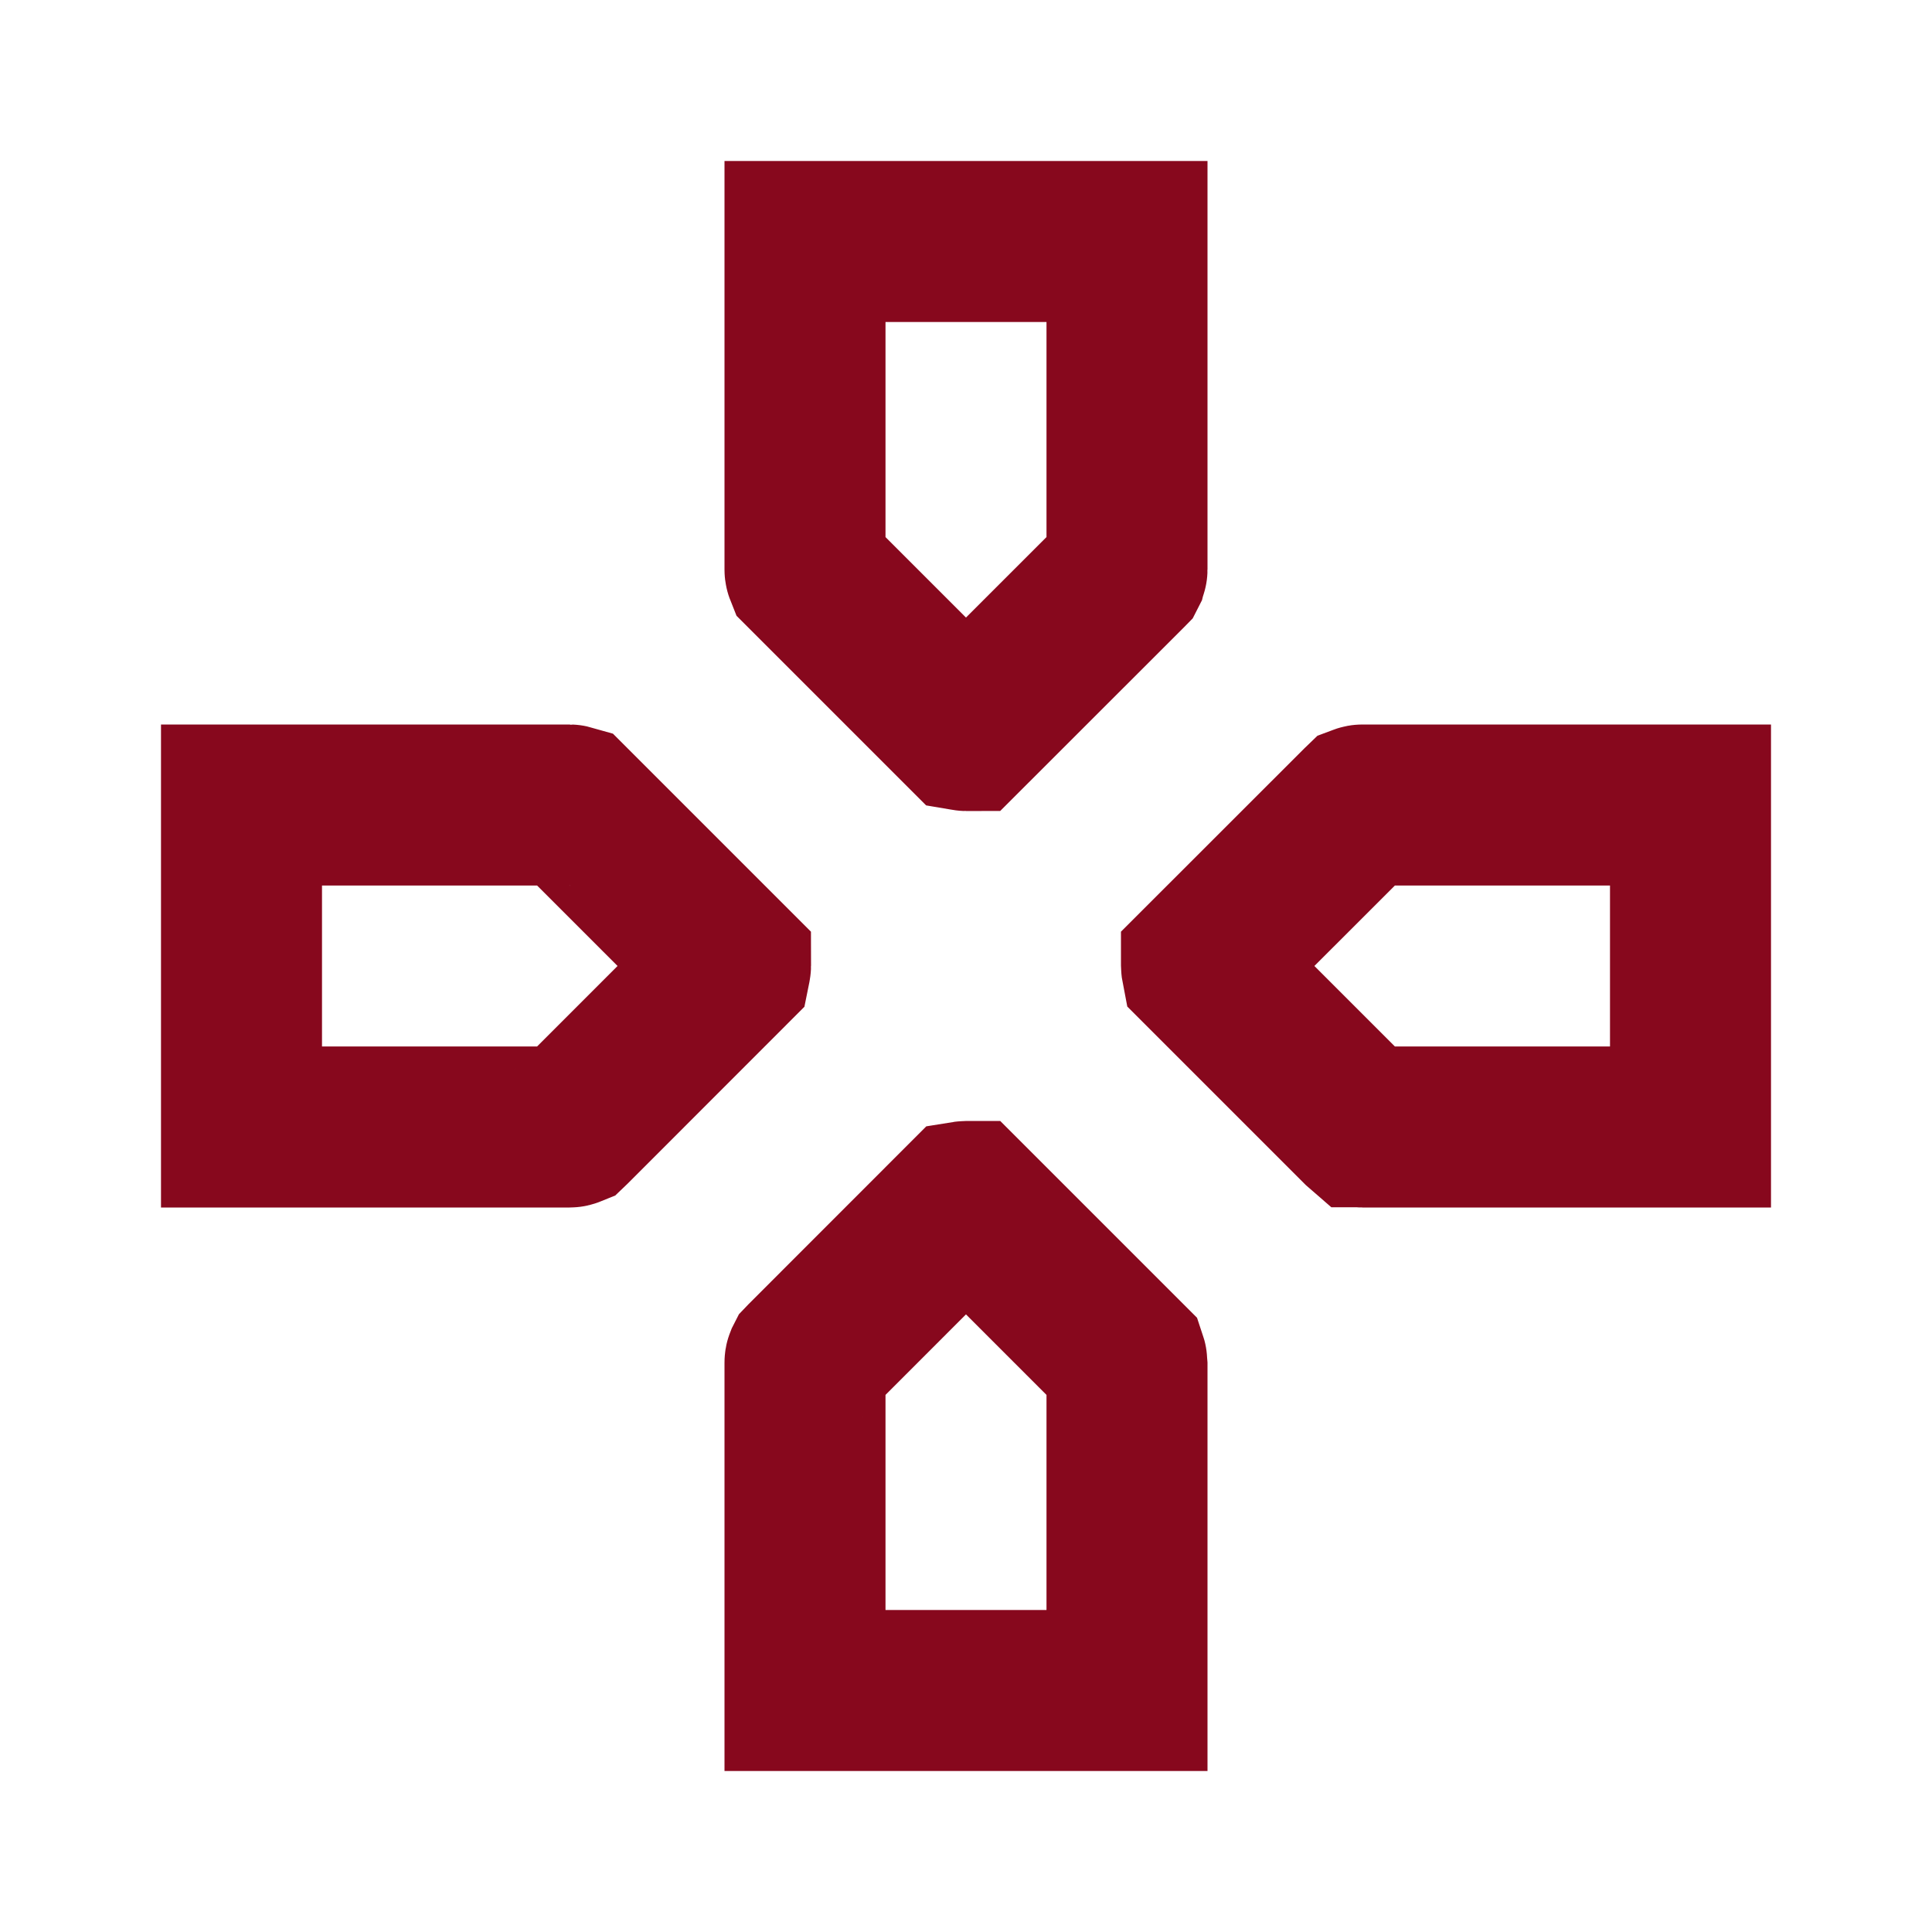 <svg width="24" height="24" viewBox="0 0 24 24" fill="none" xmlns="http://www.w3.org/2000/svg">
<path d="M12.005 14.925C12.007 14.925 12.009 14.925 12.011 14.925L13.996 16.91C13.999 16.919 14 16.922 14 16.925V21H10V16.925C10 16.921 10 16.919 10.002 16.914L10.003 16.912C10.004 16.911 10.005 16.909 10.007 16.907L11.986 14.927C11.992 14.926 11.998 14.925 12.005 14.925ZM16.925 10H21V14H16.925C16.921 14 16.918 13.999 16.913 13.997H16.912L16.904 13.99L14.927 12.013C14.926 12.008 14.925 12.002 14.925 11.995C14.925 11.993 14.925 11.99 14.925 11.988L16.907 10.007C16.909 10.005 16.91 10.004 16.911 10.003C16.919 10 16.922 10 16.925 10ZM7.075 10C7.079 10 7.082 10.001 7.089 10.003L9.074 11.988C9.074 11.99 9.075 11.993 9.075 11.995C9.075 12.002 9.073 12.008 9.072 12.013L7.093 13.993C7.091 13.995 7.089 13.996 7.088 13.997C7.083 13.999 7.08 14 7.075 14H3V10H7.075ZM14 3V7.075C14 7.079 13.998 7.082 13.996 7.089L13.995 7.091L13.993 7.093L12.011 9.074C12.009 9.074 12.007 9.075 12.005 9.075C11.998 9.075 11.992 9.073 11.986 9.072L10.002 7.088C10 7.083 10 7.08 10 7.075V3H14Z" stroke="#87081D" stroke-width="2"/>
</svg>
